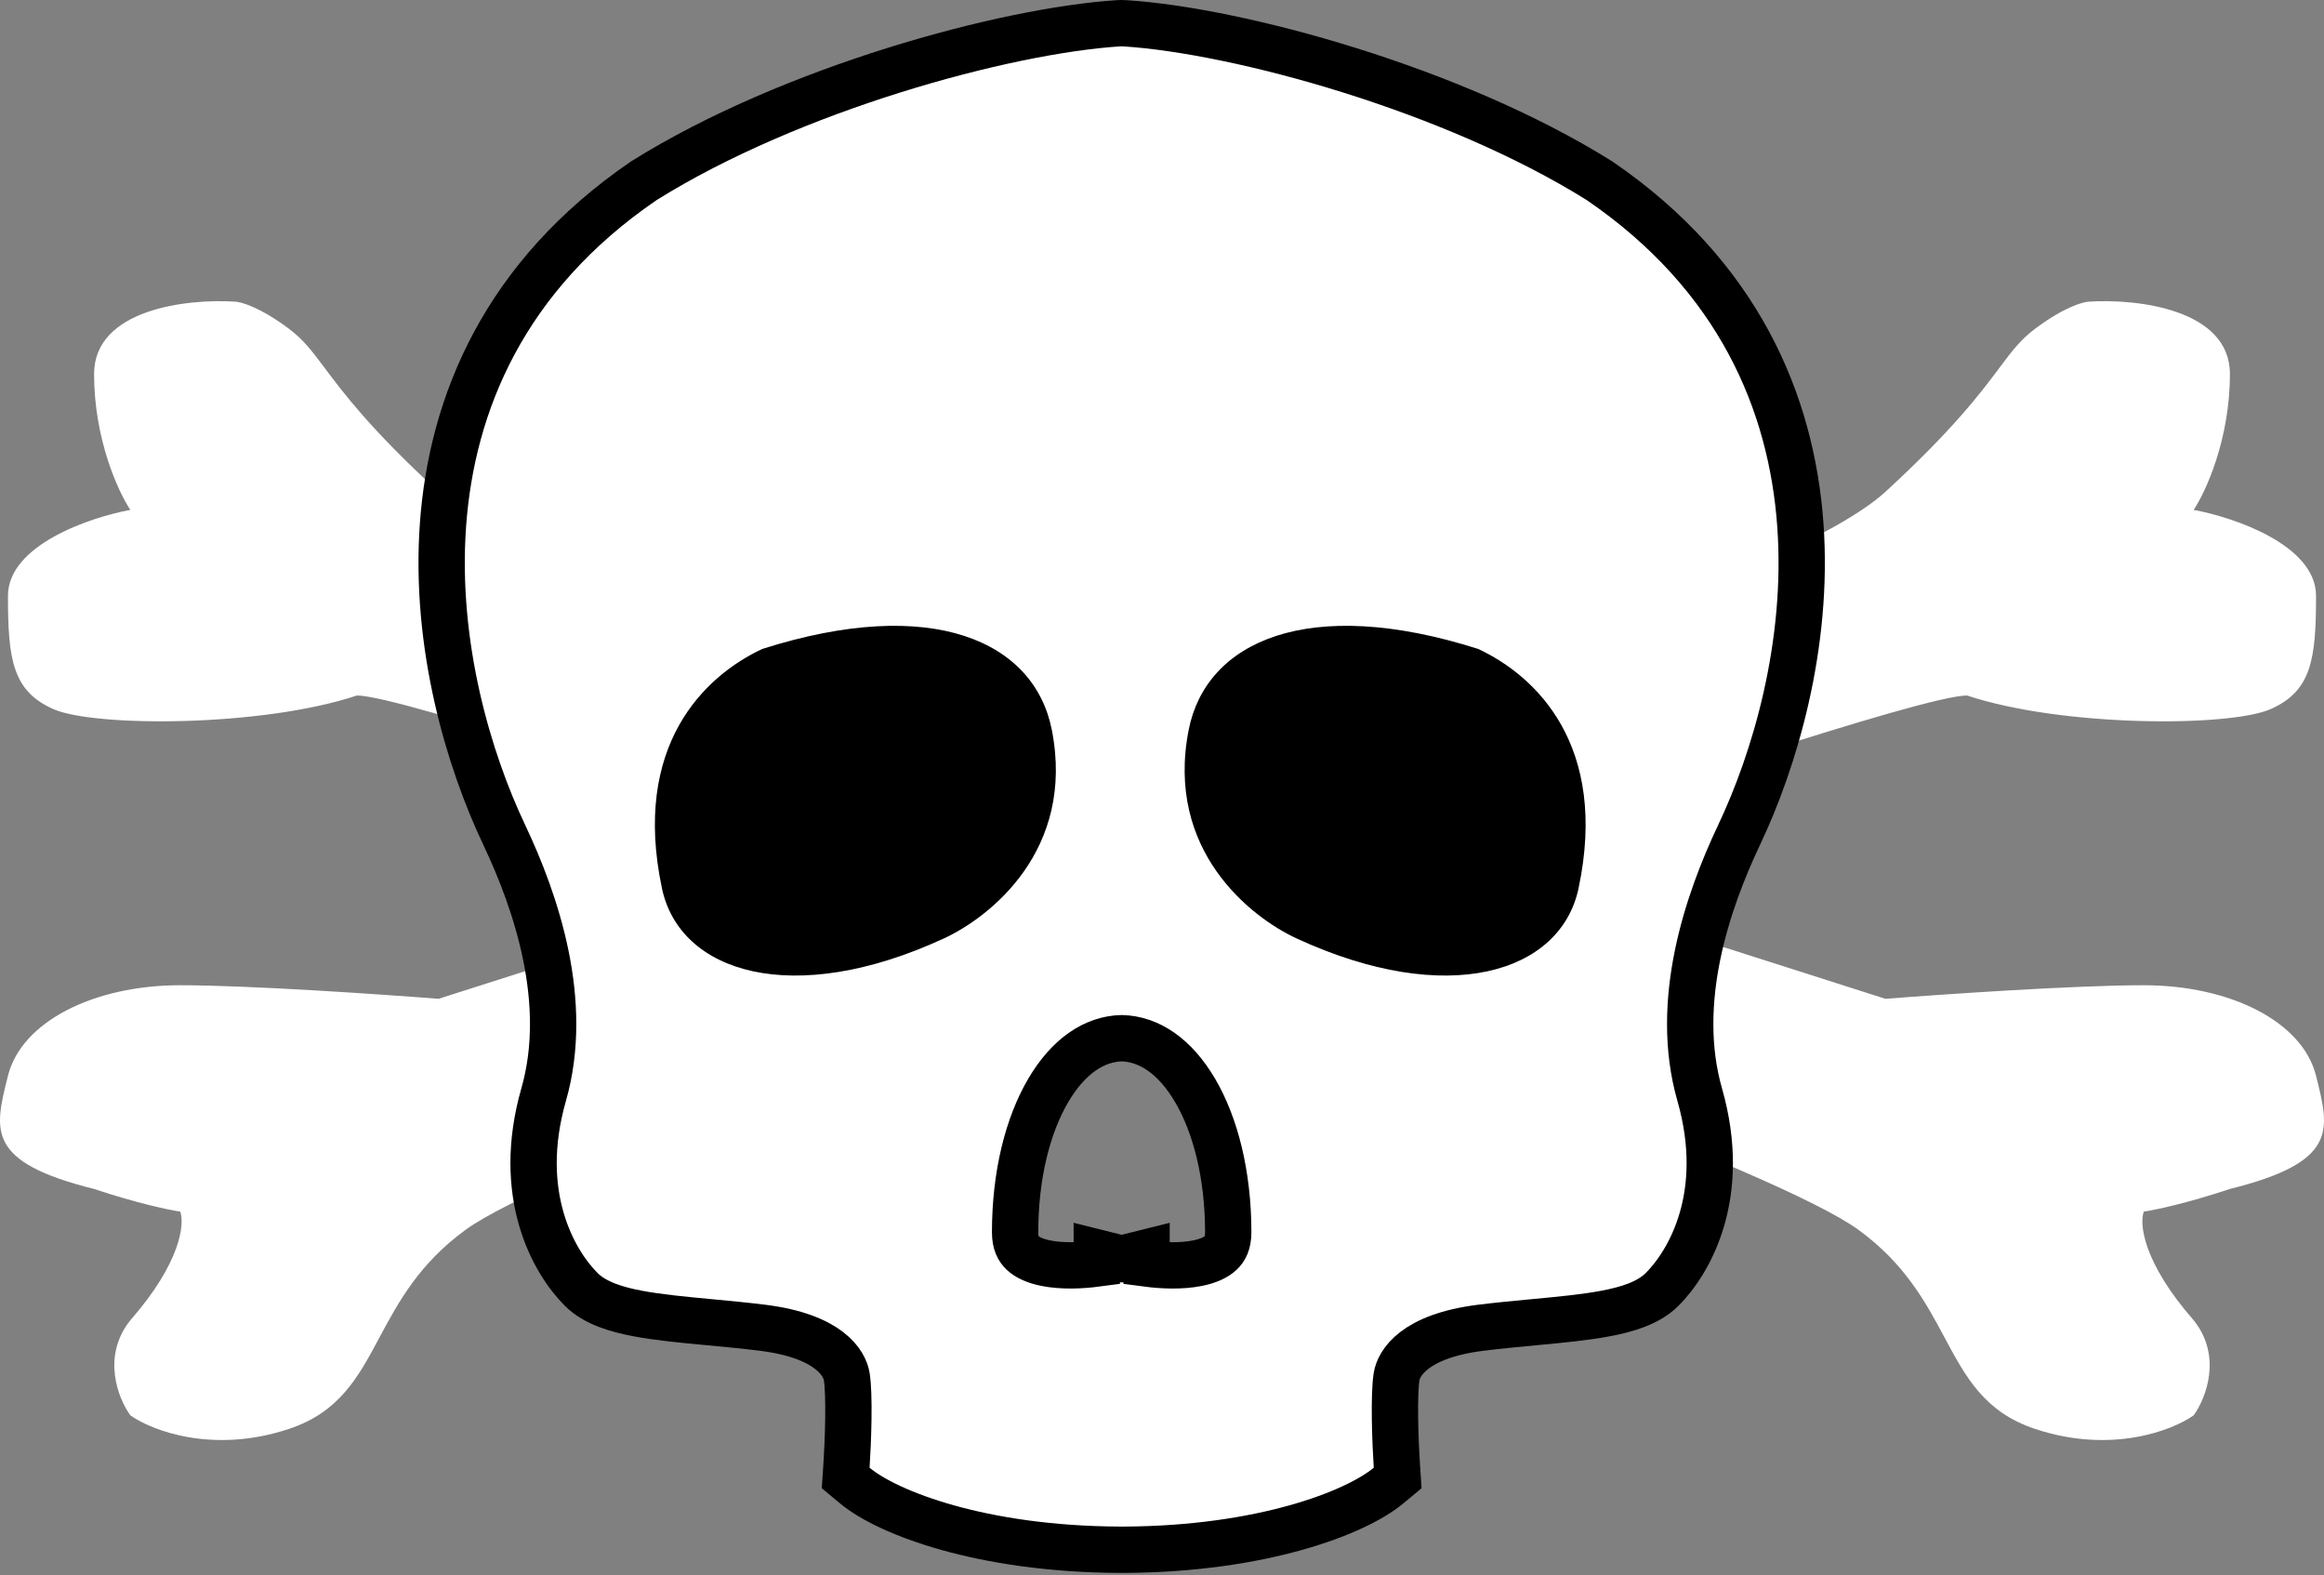 <svg width="301" height="204" viewBox="0 0 301 204" fill="none" xmlns="http://www.w3.org/2000/svg">
<rect x="0" y="0" width="301" height="204" fill="#808080" stroke="none"/>
<path fill-rule="evenodd" clip-rule="evenodd" d="M150.5 123.557C124.583 132.386 70.623 151.761 60.32 159.243C54.266 163.641 51.566 168.683 49.136 173.221C46.382 178.363 43.975 182.859 37.427 185.039C27.565 188.322 19.62 185.234 16.881 183.28C15.316 181.13 13.124 175.658 16.881 170.968C23.456 163.464 23.925 158.462 23.338 156.898C21.968 156.703 17.82 155.843 12.185 153.967C-1.768 150.483 -0.751 146.425 0.981 139.513L1.031 139.31C2.792 132.275 12.185 127.585 23.338 127.585C32.261 127.585 49.363 128.758 56.798 129.344L113.739 111.17C93.585 104.135 51.867 90.065 46.232 90.065C33.904 94.169 12.185 94.169 6.902 91.823C1.618 89.478 1.031 85.375 1.031 77.167C1.031 70.601 11.598 67.005 16.881 66.028C15.316 63.683 12.185 56.883 12.185 48.44C12.185 39.998 24.317 38.669 30.382 39.06C31.165 39.06 33.67 39.764 37.427 42.578C39.313 43.99 40.441 45.498 42.067 47.669C44.49 50.904 48.016 55.614 56.798 63.683C68.506 74.44 123.995 92.31 150.5 99.967C177.005 92.31 232.494 74.44 244.202 63.683C252.984 55.614 256.51 50.904 258.933 47.669C260.559 45.498 261.687 43.99 263.573 42.578C267.33 39.764 269.835 39.06 270.618 39.06C276.683 38.669 288.815 39.998 288.815 48.44C288.815 56.883 285.684 63.683 284.119 66.028C289.402 67.005 299.969 70.601 299.969 77.167C299.969 85.375 299.382 89.478 294.098 91.823C288.815 94.169 267.095 94.169 254.768 90.065C249.133 90.065 207.415 104.135 187.261 111.17L244.202 129.344C251.637 128.758 268.739 127.585 277.662 127.585C288.815 127.585 298.208 132.275 299.969 139.31L300.019 139.513C301.751 146.425 302.768 150.483 288.815 153.967C283.18 155.843 279.032 156.703 277.662 156.898C277.075 158.462 277.544 163.464 284.119 170.968C287.876 175.658 285.684 181.13 284.119 183.28C281.38 185.234 273.435 188.322 263.573 185.039C257.025 182.859 254.618 178.363 251.864 173.221C249.434 168.683 246.734 163.641 240.68 159.243C230.377 151.761 176.417 132.386 150.5 123.557Z" fill="white"/>
<path d="M144.863 3.014L144.865 3.014C145.102 2.999 145.385 2.992 145.705 3.015C160.39 3.959 188.076 11.49 207.106 23.369L207.16 23.402L207.211 23.438C225.206 35.747 232.052 52.223 233.18 67.984C234.298 83.613 229.808 98.499 225.252 108.103C221.14 116.773 216.704 129.737 220.142 141.754C223.831 154.648 218.884 163.37 215.269 166.98C213.458 168.789 210.603 169.591 208.014 170.084C205.293 170.602 202.026 170.908 198.731 171.217L198.625 171.227C196.379 171.437 194.086 171.653 191.801 171.938C183.105 173.023 181.167 176.567 180.887 178.249C180.702 179.355 180.643 181.446 180.678 183.823C180.711 186.122 180.826 188.444 180.921 189.866L181.023 191.393L179.847 192.372C177.634 194.213 173.463 196.244 167.81 197.827C162.068 199.435 154.565 200.648 145.512 200.688H145.499L145.283 200.687C145.282 200.687 145.28 200.687 145.279 200.687C145.247 200.687 145.216 200.687 145.188 200.687L145.15 200.687C145.11 200.687 145.082 200.687 145.055 200.687L145.041 200.687C135.988 200.647 128.486 199.434 122.744 197.827C117.09 196.243 112.919 194.214 110.707 192.372L109.53 191.393L109.632 189.866C109.727 188.444 109.842 186.122 109.876 183.823C109.91 181.446 109.851 179.355 109.667 178.249C109.386 176.567 107.448 173.023 98.753 171.938C96.467 171.653 94.174 171.437 91.928 171.227L91.822 171.217C88.527 170.908 85.261 170.602 82.539 170.084C79.95 169.591 77.095 168.788 75.284 166.98C71.67 163.37 66.722 154.648 70.411 141.754C73.849 129.737 69.413 116.773 65.301 108.103C60.746 98.499 56.255 83.613 57.374 67.984C58.501 52.223 65.347 35.747 83.342 23.438L83.394 23.402L83.447 23.369C102.484 11.486 130.182 3.954 144.863 3.014ZM135.481 163.583C137.551 163.994 139.989 163.9 142.055 163.626V162.189L145.277 162.993L148.499 162.189V163.626C150.564 163.9 153.003 163.994 155.072 163.583C156.519 163.295 157.516 162.813 158.121 162.237C158.638 161.745 159.078 160.995 159.078 159.581C159.078 152.126 157.425 145.692 154.789 141.208C152.167 136.747 148.806 134.53 145.277 134.443C141.748 134.53 138.387 136.747 135.764 141.208C133.128 145.692 131.475 152.126 131.475 159.581C131.475 160.995 131.915 161.745 132.433 162.237C133.038 162.813 134.034 163.295 135.481 163.583Z" fill="white" stroke="black" stroke-width="6"/>
<path d="M153.952 94.536C150.907 110.099 161.951 118.763 167.951 121.532C187.451 130.532 202.127 126.032 204.451 115.032C208.359 96.532 198.951 87.532 191.452 84.036C169.451 77.033 156.202 83.036 153.952 94.536Z" fill="black"/>
<path d="M136.233 94.536C139.277 110.099 128.234 118.763 122.234 121.532C102.734 130.532 88.058 126.032 85.734 115.032C81.825 96.532 91.234 87.532 98.733 84.036C120.734 77.033 133.983 83.036 136.233 94.536Z" fill="black"/>
</svg>
